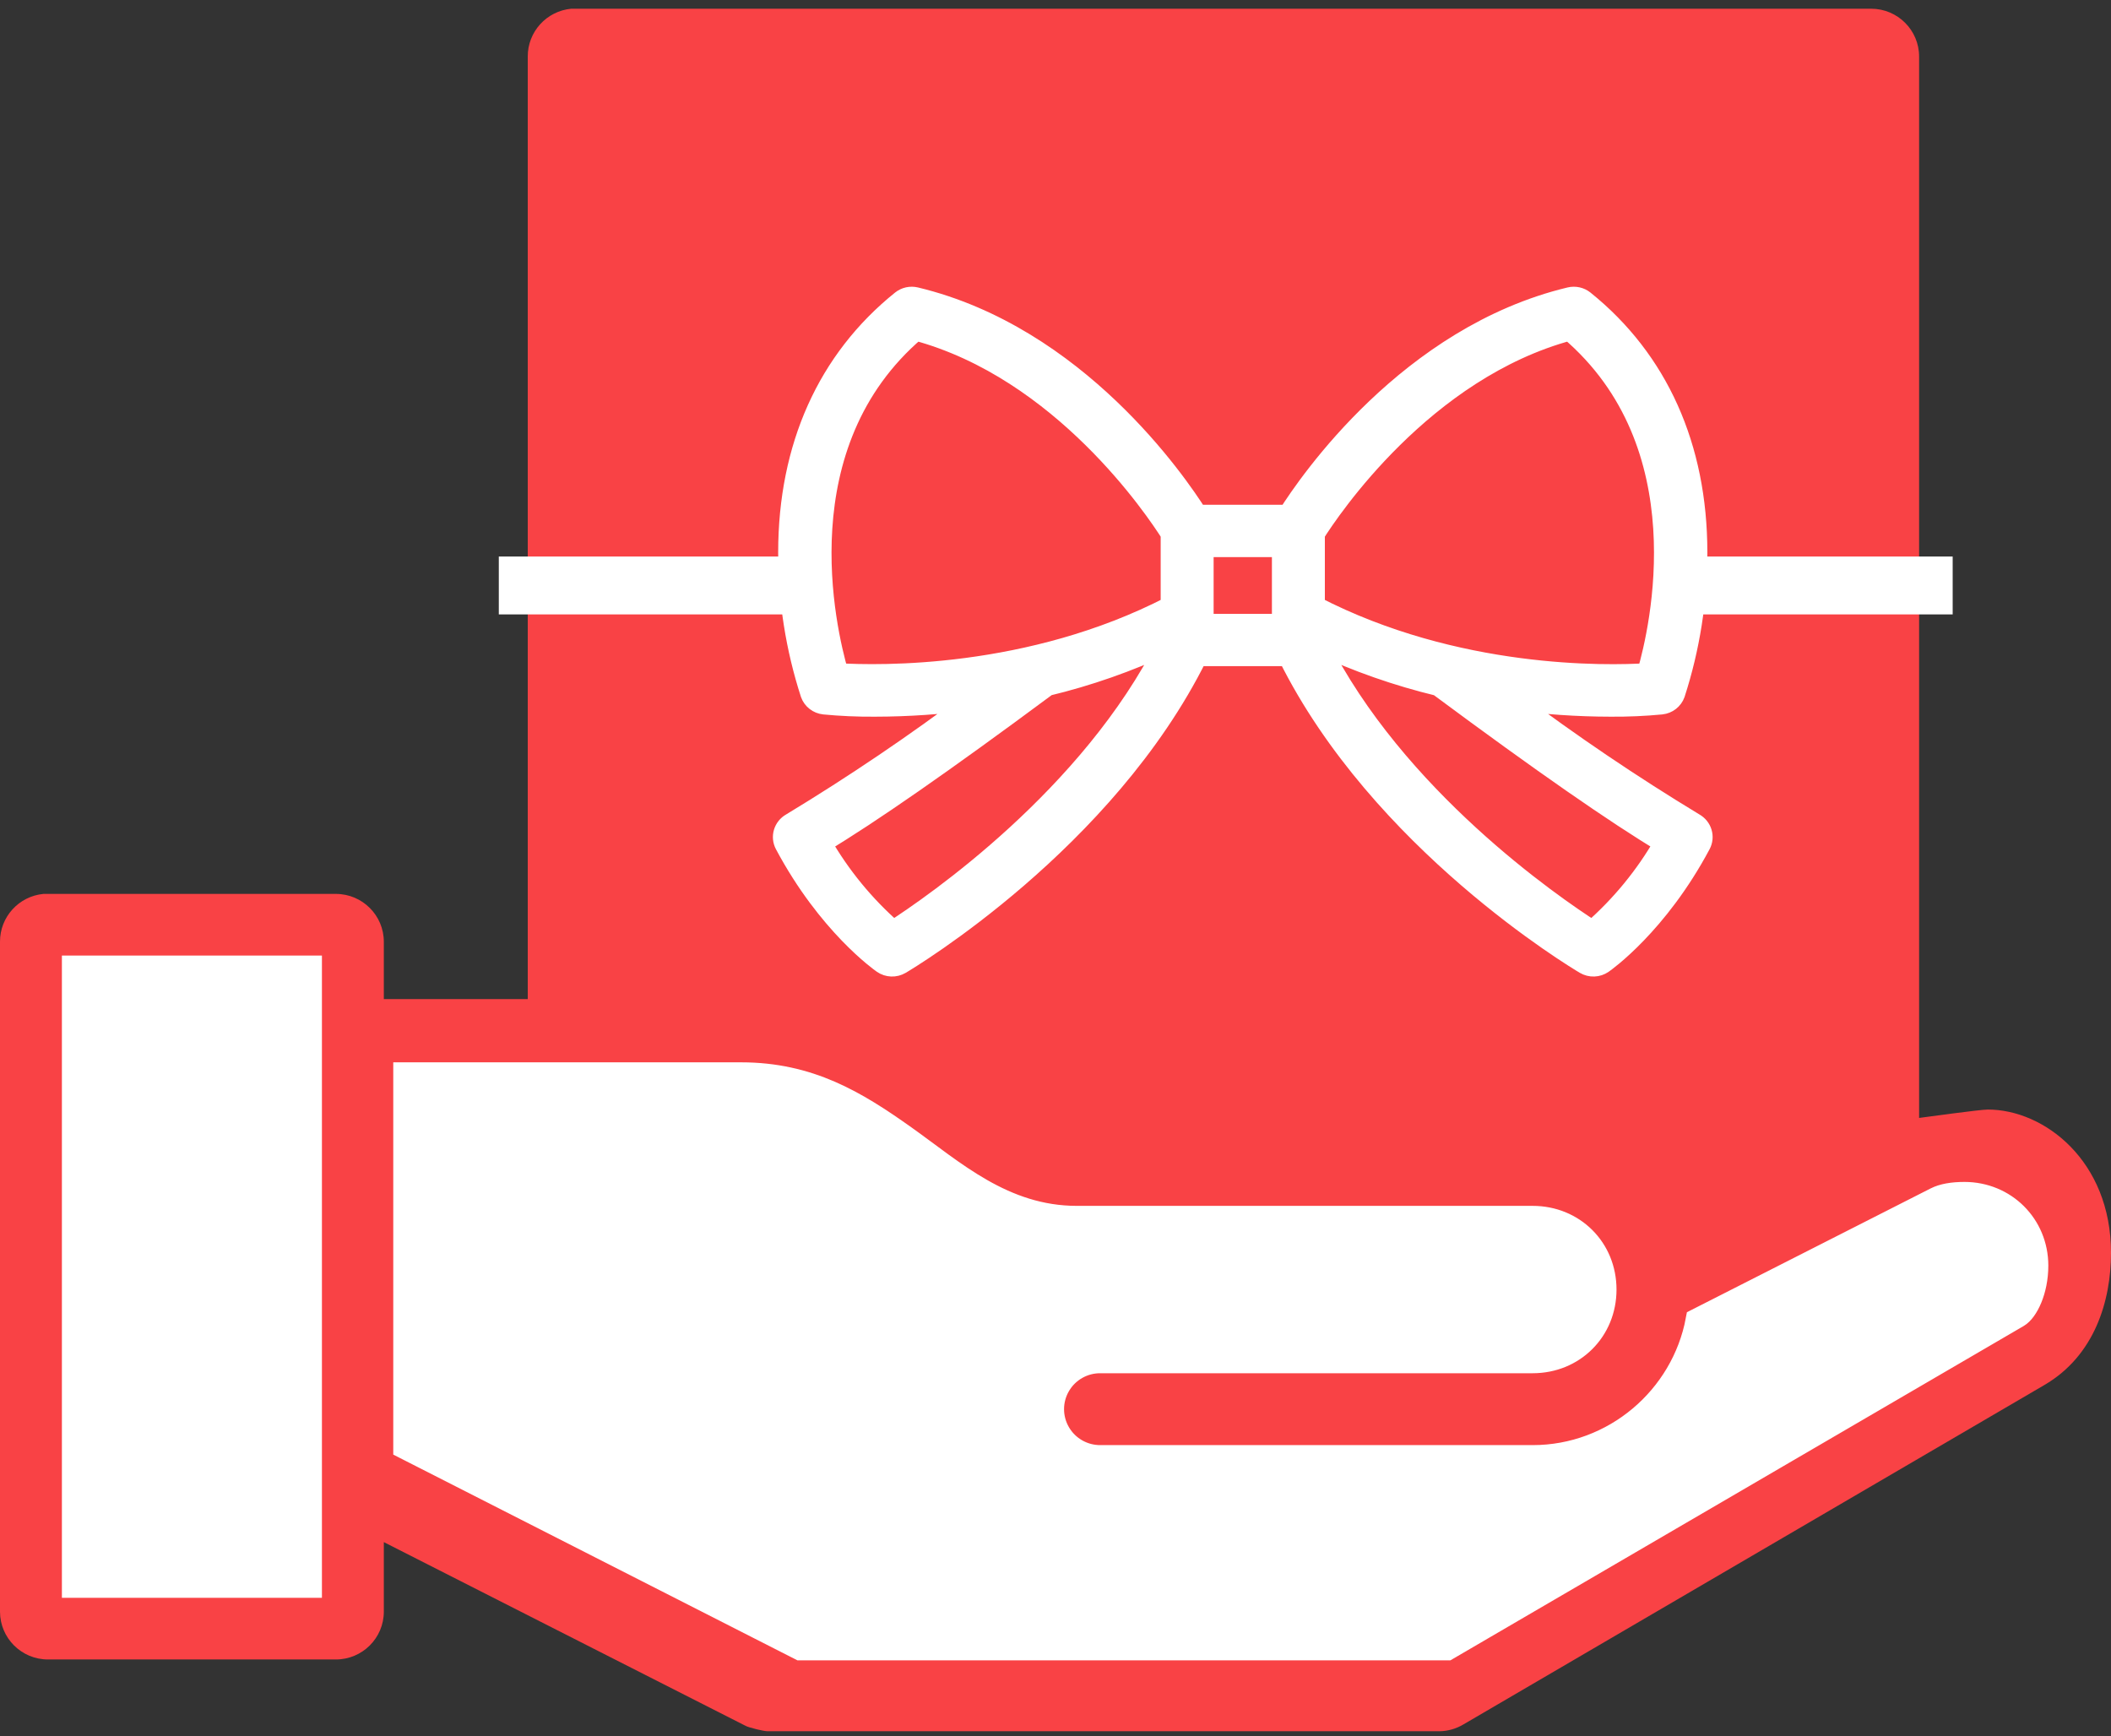 <?xml version="1.0" encoding="UTF-8"?>
<svg width="62px" height="51px" viewBox="0 0 62 51" version="1.1" xmlns="http://www.w3.org/2000/svg" xmlns:xlink="http://www.w3.org/1999/xlink">
    <rect x="0" y="0" width="62" height="51" fill="#333333" stroke="none"/>
    <!-- Generator: Sketch 56.3 (81716) - https://sketch.com -->
    <title>Group</title>
    <desc>Created with Sketch.</desc>
    <g id="Cart-Page" stroke="none" stroke-width="1" fill="none" fill-rule="evenodd">
        <g id="Cart-Page-3.1-" transform="translate(-708, -1292)">
            <g id="Group" transform="translate(708, 1292)">
                <path d="M15.5,1.662 L15.5,29.345 L11.273,29.345 L11.273,27.661 C11.273,26.885 10.642,26.256 9.864,26.255 L1.409,26.255 C1.365,26.253 1.321,26.253 1.277,26.255 C0.551,26.324 -0.003,26.933 -1.32499211e-05,27.661 L-1.32499211e-05,47.336 C-1.32499211e-05,48.112 0.631,48.741 1.409,48.741 L9.864,48.741 C10.642,48.741 11.273,48.112 11.273,47.336 L11.273,45.294 L21.907,50.695 C21.998,50.742 22.426,50.849 22.545,50.849 L42.273,50.849 C42.521,50.846 42.764,50.778 42.977,50.651 L60.04,40.682 C61.52,39.819 62,38.209 62,36.796 C62,34.096 60.04,32.589 58.383,32.589 C58.147,32.589 56.601,32.806 56.364,32.835 L56.364,1.661 C56.364,0.885 55.733,0.256 54.955,0.256 L16.909,0.256 C16.865,0.254 16.821,0.254 16.777,0.256 C16.051,0.325 15.497,0.934 15.5,1.662 Z" id="Path" fill="#F94245" fill-rule="nonzero"></path>
                <path d="M18.318,3.067 L53.545,3.067 L53.545,33.063 L48.856,35.434 C48.065,33.761 46.351,32.58 44.386,32.58 L31,32.58 C30.154,32.58 29.105,31.807 27.565,30.713 C26.025,29.619 23.967,28.363 21.136,28.363 L18.318,28.363 L18.318,3.067 Z" id="Path" stroke="#F94245" stroke-width="2" fill="#F94245" fill-rule="nonzero"></path>
                <path d="M28.754,5.878 C28.028,5.946 27.474,6.556 27.477,7.283 L27.477,12.905 C27.477,13.681 28.108,14.31 28.886,14.31 L42.977,14.31 C43.755,14.31 44.386,13.681 44.386,12.905 L44.386,7.283 C44.386,6.507 43.755,5.878 42.977,5.878 L28.886,5.878 C28.842,5.876 28.798,5.876 28.754,5.878 L28.754,5.878 Z" id="Path" fill="#F94245" fill-rule="nonzero"></path>
                <polygon id="Path" stroke="#FFFFFF" stroke-width="2" fill="#FFFFFF" fill-rule="nonzero" points="2.818 29.066 8.455 29.066 8.455 45.93 2.818 45.93 2.818 29.066"></polygon>
                <path d="M11.9,31.552 L21.764,31.552 C23.774,31.552 25.135,32.382 26.563,33.396 C27.992,34.411 29.463,35.768 31.627,35.768 L45.014,35.768 C46.209,35.768 47.127,36.684 47.127,37.876 C47.127,39.068 46.209,39.984 45.014,39.984 L32.332,39.984 C31.823,39.976 31.35,40.243 31.094,40.68 C30.837,41.118 30.837,41.66 31.094,42.098 C31.35,42.536 31.823,42.802 32.332,42.795 L45.014,42.795 C47.414,42.795 49.43,41.053 49.857,38.776 L56.859,35.219 C57.063,35.115 57.345,35.065 57.695,35.065 C58.879,35.065 59.809,35.992 59.809,37.173 C59.809,37.915 59.509,38.498 59.259,38.644 L42.504,48.416 L23.503,48.416 L11.9,42.509 L11.9,31.552 L11.9,31.552 Z" id="Path" stroke="#FFFFFF" stroke-width="0.7" fill="#FFFFFF" fill-rule="nonzero"></path>
                <path d="M49.759,24.18 C47.909,23.06 46.117,21.848 44.391,20.55 C45.358,20.682 46.332,20.749 47.307,20.75 C47.804,20.754 48.3,20.732 48.794,20.685 C48.976,20.665 49.13,20.545 49.191,20.376 C49.626,19.032 49.847,17.63 49.845,16.22 C49.843,13.128 48.695,10.572 46.524,8.827 C46.408,8.734 46.254,8.7 46.108,8.735 C41.38,9.87 38.438,14.166 37.832,15.126 L35.168,15.126 C34.562,14.166 31.62,9.87 26.892,8.735 C26.746,8.7 26.592,8.734 26.476,8.827 C24.305,10.572 23.157,13.128 23.155,16.22 C23.153,17.63 23.374,19.032 23.809,20.376 C23.87,20.545 24.024,20.665 24.206,20.685 C24.7,20.732 25.196,20.754 25.693,20.75 C26.668,20.749 27.642,20.682 28.609,20.55 C26.883,21.848 25.091,23.06 23.241,24.18 C23.018,24.305 22.935,24.58 23.055,24.803 C24.313,27.161 25.86,28.251 25.925,28.296 C26.08,28.404 26.285,28.411 26.448,28.315 C26.696,28.168 32.464,24.712 35.166,19.265 L37.834,19.265 C40.536,24.712 46.304,28.168 46.552,28.315 C46.715,28.411 46.92,28.404 47.075,28.296 C47.14,28.251 48.687,27.161 49.945,24.803 C50.065,24.58 49.982,24.305 49.759,24.18 Z M46.102,9.703 C50.028,13.051 48.757,18.478 48.379,19.779 C47.19,19.853 42.761,19.951 38.611,17.806 L38.611,15.674 C39.056,14.968 41.808,10.856 46.102,9.703 L46.102,9.703 Z M24.62,19.779 C24.242,18.477 22.973,13.051 26.898,9.703 C31.192,10.856 33.944,14.968 34.389,15.674 L34.389,17.806 C30.246,19.947 25.812,19.85 24.62,19.779 Z M26.234,27.339 C25.388,26.599 24.674,25.727 24.119,24.759 C25.521,23.922 27.732,22.385 30.702,20.181 C30.716,20.17 30.73,20.158 30.743,20.144 C31.963,19.851 33.15,19.435 34.284,18.904 C32.024,23.412 27.413,26.58 26.234,27.339 Z M37.656,18.329 L35.344,18.329 L35.344,16.063 L37.656,16.063 L37.656,18.329 Z M46.766,27.339 C45.587,26.582 40.978,23.418 38.716,18.904 C39.85,19.435 41.037,19.851 42.257,20.145 C42.27,20.158 42.284,20.17 42.298,20.181 C45.268,22.385 47.479,23.922 48.881,24.759 C48.326,25.727 47.612,26.599 46.766,27.339 L46.766,27.339 Z" id="Shape" stroke="#FFFFFF" stroke-width="0.6" fill="#FFFFFF" fill-rule="nonzero"></path>
                <path d="M15.5,17.196 L22.5,17.196" id="Line" stroke="#FFFFFF" stroke-width="1.7" stroke-linecap="square"></path>
                <path d="M49.5,17.196 L56.5,17.196" id="Line" stroke="#FFFFFF" stroke-width="1.7" stroke-linecap="square"></path>
            </g>
        </g>
    </g>
</svg>